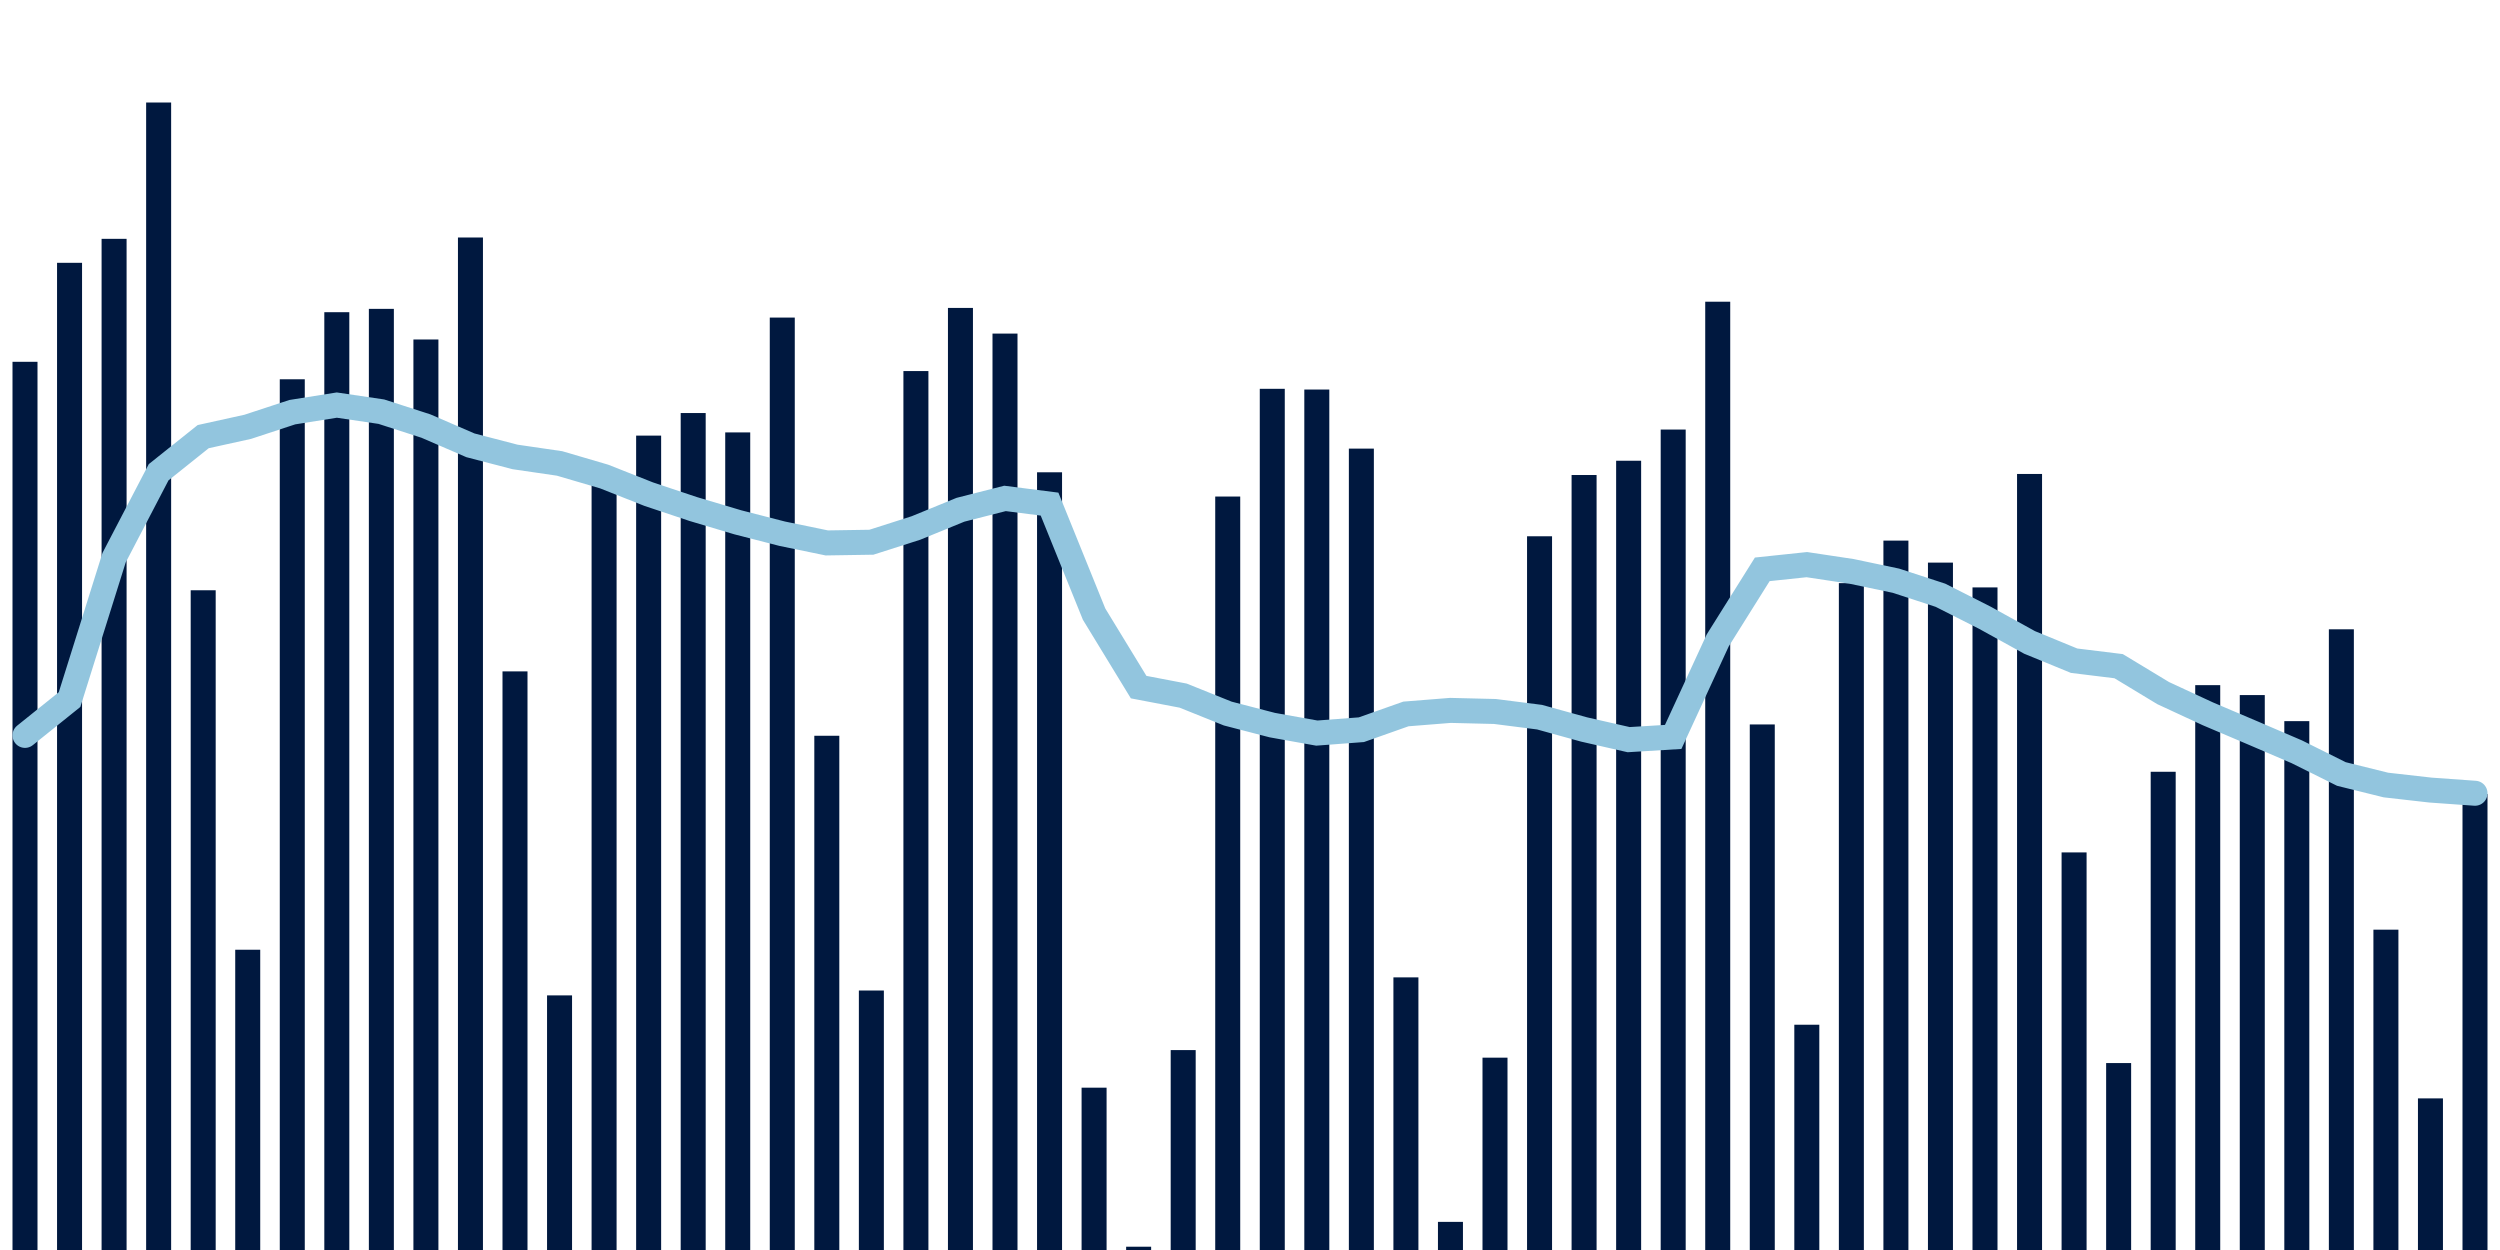 <svg about="DATA_PUBLISHED_DATE:2022-02-01,RENDER_DATE:2022-02-01" xmlns="http://www.w3.org/2000/svg" viewBox="0,0,200,100"><g transform="translate(0,0)"></g><g class="fg-bars tests-vaccines" fill="#00183f" stroke="none"><g><rect x="197" y="63.522" width="2" height="36.478" id="tests-vaccines-0"></rect></g><g><rect x="193.436" y="87.871" width="2" height="12.129" id="tests-vaccines-1"></rect></g><g><rect x="189.873" y="74.374" width="2" height="25.626" id="tests-vaccines-2"></rect></g><g><rect x="186.309" y="50.344" width="2" height="49.656" id="tests-vaccines-3"></rect></g><g><rect x="182.745" y="57.691" width="2" height="42.309" id="tests-vaccines-4"></rect></g><g><rect x="179.182" y="55.606" width="2" height="44.394" id="tests-vaccines-5"></rect></g><g><rect x="175.618" y="54.812" width="2" height="45.188" id="tests-vaccines-6"></rect></g><g><rect x="172.055" y="61.742" width="2" height="38.258" id="tests-vaccines-7"></rect></g><g><rect x="168.491" y="85.045" width="2" height="14.955" id="tests-vaccines-8"></rect></g><g><rect x="164.927" y="68.193" width="2" height="31.807" id="tests-vaccines-9"></rect></g><g><rect x="161.364" y="37.917" width="2" height="62.083" id="tests-vaccines-10"></rect></g><g><rect x="157.8" y="46.993" width="2" height="53.007" id="tests-vaccines-11"></rect></g><g><rect x="154.236" y="45.009" width="2" height="54.991" id="tests-vaccines-12"></rect></g><g><rect x="150.673" y="43.248" width="2" height="56.752" id="tests-vaccines-13"></rect></g><g><rect x="147.109" y="46.651" width="2" height="53.349" id="tests-vaccines-14"></rect></g><g><rect x="143.545" y="81.978" width="2" height="18.022" id="tests-vaccines-15"></rect></g><g><rect x="139.982" y="57.956" width="2" height="42.044" id="tests-vaccines-16"></rect></g><g><rect x="136.418" y="24.137" width="2" height="75.863" id="tests-vaccines-17"></rect></g><g><rect x="132.855" y="34.364" width="2" height="65.636" id="tests-vaccines-18"></rect></g><g><rect x="129.291" y="36.859" width="2" height="63.141" id="tests-vaccines-19"></rect></g><g><rect x="125.727" y="38.001" width="2" height="61.999" id="tests-vaccines-20"></rect></g><g><rect x="122.164" y="42.902" width="2" height="57.098" id="tests-vaccines-21"></rect></g><g><rect x="118.6" y="84.613" width="2" height="15.387" id="tests-vaccines-22"></rect></g><g><rect x="115.036" y="97.75" width="2" height="2.25" id="tests-vaccines-23"></rect></g><g><rect x="111.473" y="78.19" width="2" height="21.81" id="tests-vaccines-24"></rect></g><g><rect x="107.909" y="35.889" width="2" height="64.111" id="tests-vaccines-25"></rect></g><g><rect x="104.345" y="31.163" width="2" height="68.837" id="tests-vaccines-26"></rect></g><g><rect x="100.782" y="31.105" width="2" height="68.895" id="tests-vaccines-27"></rect></g><g><rect x="97.218" y="39.723" width="2" height="60.277" id="tests-vaccines-28"></rect></g><g><rect x="93.655" y="84.007" width="2" height="15.993" id="tests-vaccines-29"></rect></g><g><rect x="90.091" y="99.737" width="2" height="0.263" id="tests-vaccines-30"></rect></g><g><rect x="86.527" y="87.014" width="2" height="12.986" id="tests-vaccines-31"></rect></g><g><rect x="82.964" y="37.783" width="2" height="62.217" id="tests-vaccines-32"></rect></g><g><rect x="79.4" y="26.687" width="2" height="73.313" id="tests-vaccines-33"></rect></g><g><rect x="75.836" y="24.634" width="2" height="75.366" id="tests-vaccines-34"></rect></g><g><rect x="72.273" y="29.685" width="2" height="70.315" id="tests-vaccines-35"></rect></g><g><rect x="68.709" y="79.241" width="2" height="20.759" id="tests-vaccines-36"></rect></g><g><rect x="65.145" y="58.861" width="2" height="41.139" id="tests-vaccines-37"></rect></g><g><rect x="61.582" y="25.406" width="2" height="74.594" id="tests-vaccines-38"></rect></g><g><rect x="58.018" y="34.593" width="2" height="65.407" id="tests-vaccines-39"></rect></g><g><rect x="54.455" y="33.043" width="2" height="66.957" id="tests-vaccines-40"></rect></g><g><rect x="50.891" y="34.849" width="2" height="65.151" id="tests-vaccines-41"></rect></g><g><rect x="47.327" y="37.652" width="2" height="62.348" id="tests-vaccines-42"></rect></g><g><rect x="43.764" y="79.631" width="2" height="20.369" id="tests-vaccines-43"></rect></g><g><rect x="40.2" y="53.711" width="2" height="46.289" id="tests-vaccines-44"></rect></g><g><rect x="36.636" y="19" width="2" height="81" id="tests-vaccines-45"></rect></g><g><rect x="33.073" y="27.159" width="2" height="72.841" id="tests-vaccines-46"></rect></g><g><rect x="29.509" y="24.709" width="2" height="75.291" id="tests-vaccines-47"></rect></g><g><rect x="25.945" y="24.976" width="2" height="75.024" id="tests-vaccines-48"></rect></g><g><rect x="22.382" y="30.342" width="2" height="69.658" id="tests-vaccines-49"></rect></g><g><rect x="18.818" y="75.979" width="2" height="24.021" id="tests-vaccines-50"></rect></g><g><rect x="15.255" y="47.221" width="2" height="52.779" id="tests-vaccines-51"></rect></g><g><rect x="11.691" y="8.201" width="2" height="91.799" id="tests-vaccines-52"></rect></g><g><rect x="8.127" y="19.107" width="2" height="80.893" id="tests-vaccines-53"></rect></g><g><rect x="4.564" y="21.025" width="2" height="78.975" id="tests-vaccines-54"></rect></g><g><rect x="1" y="28.944" width="2" height="71.056" id="tests-vaccines-55"></rect></g></g><g class="fg-line tests-vaccines" fill="none" stroke="#92c5de" stroke-width="2" stroke-linecap="round"><path d="M198,63.46L194.436,63.206L190.873,62.802L187.309,61.919L183.745,60.144L180.182,58.615L176.618,57.101L173.055,55.449L169.491,53.294L165.927,52.856L162.364,51.393L158.8,49.424L155.236,47.62L151.673,46.456L148.109,45.707L144.545,45.171L140.982,45.547L137.418,51.232L133.855,58.954L130.291,59.172L126.727,58.358L123.164,57.373L119.6,56.919L116.036,56.832L112.473,57.116L108.909,58.377L105.345,58.647L101.782,58.008L98.218,57.084L94.655,55.65L91.091,54.969L87.527,49.129L83.964,40.328L80.4,39.873L76.836,40.781L73.273,42.24L69.709,43.378L66.145,43.434L62.582,42.698L59.018,41.783L55.455,40.721L51.891,39.53L48.327,38.12L44.764,37.075L41.2,36.554L37.636,35.626L34.073,34.084L30.509,32.934L26.945,32.407L23.382,32.974L19.818,34.146L16.255,34.931L12.691,37.78L9.127,44.616L5.564,55.967L2,58.831"></path></g></svg>